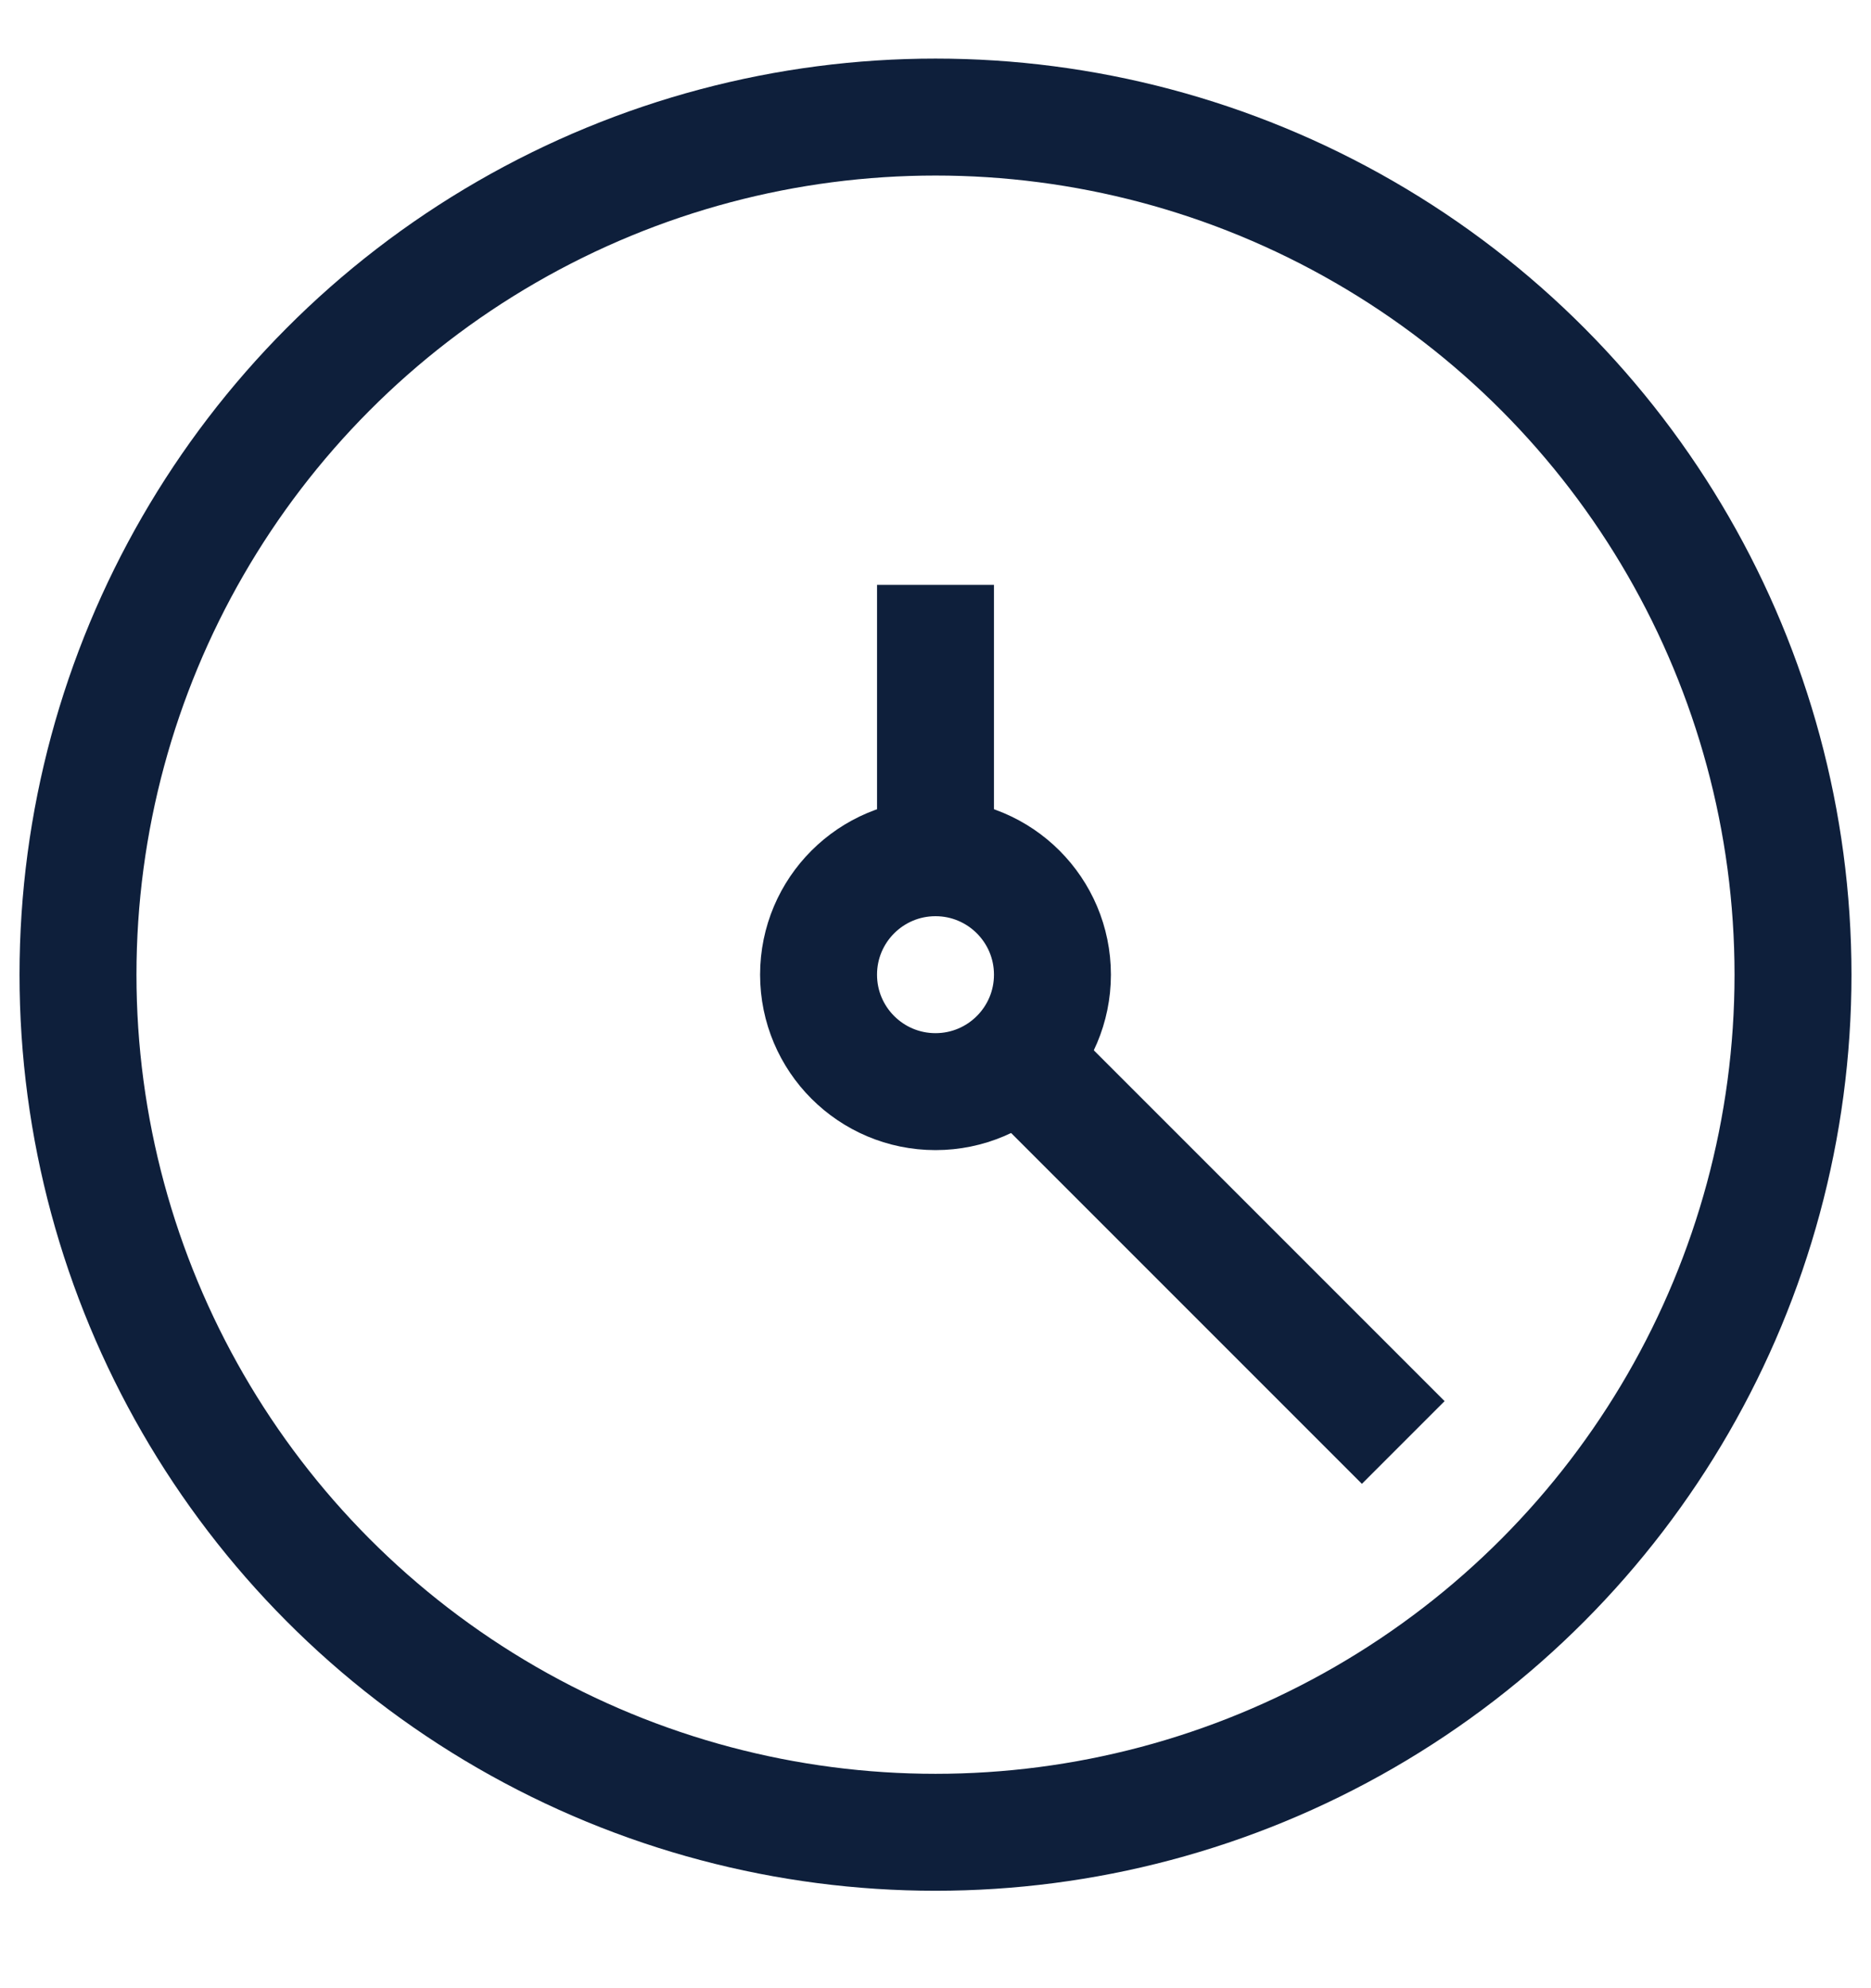 <?xml version="1.0" encoding="UTF-8"?>
<svg width="16px" height="17px" viewBox="0 0 16 17" version="1.1" xmlns="http://www.w3.org/2000/svg" xmlns:xlink="http://www.w3.org/1999/xlink">
    <title>8F13FF97-0376-492F-8BEF-4ADA257152BA</title>
    <g id="Page-1" stroke="none" stroke-width="1" fill="none" fill-rule="evenodd">
        <g id="Home-Page" transform="translate(-171, -5437)" stroke="#0E1F3B">
            <g id="Group-18" transform="translate(0, 5168)">
                <g id="Group-17" transform="translate(171, 265)">
                    <g id="Time" transform="translate(0, 4)">
                        <g id="Icon/clock" transform="translate(0, 0.334)">
                            <g id="Group" transform="translate(0.667, 0.667)">
                                <circle id="Oval" cx="7.333" cy="7.333" r="7.333"></circle>
                                <line x1="11.333" y1="11.333" x2="8" y2="8" id="Shape"></line>
                                <circle id="Oval" cx="7.333" cy="7.333" r="1"></circle>
                                <line x1="7.333" y1="4" x2="7.333" y2="6.667" id="Shape"></line>
                            </g>
                        </g>
                    </g>
                </g>
            </g>
        </g>
    </g>
</svg>